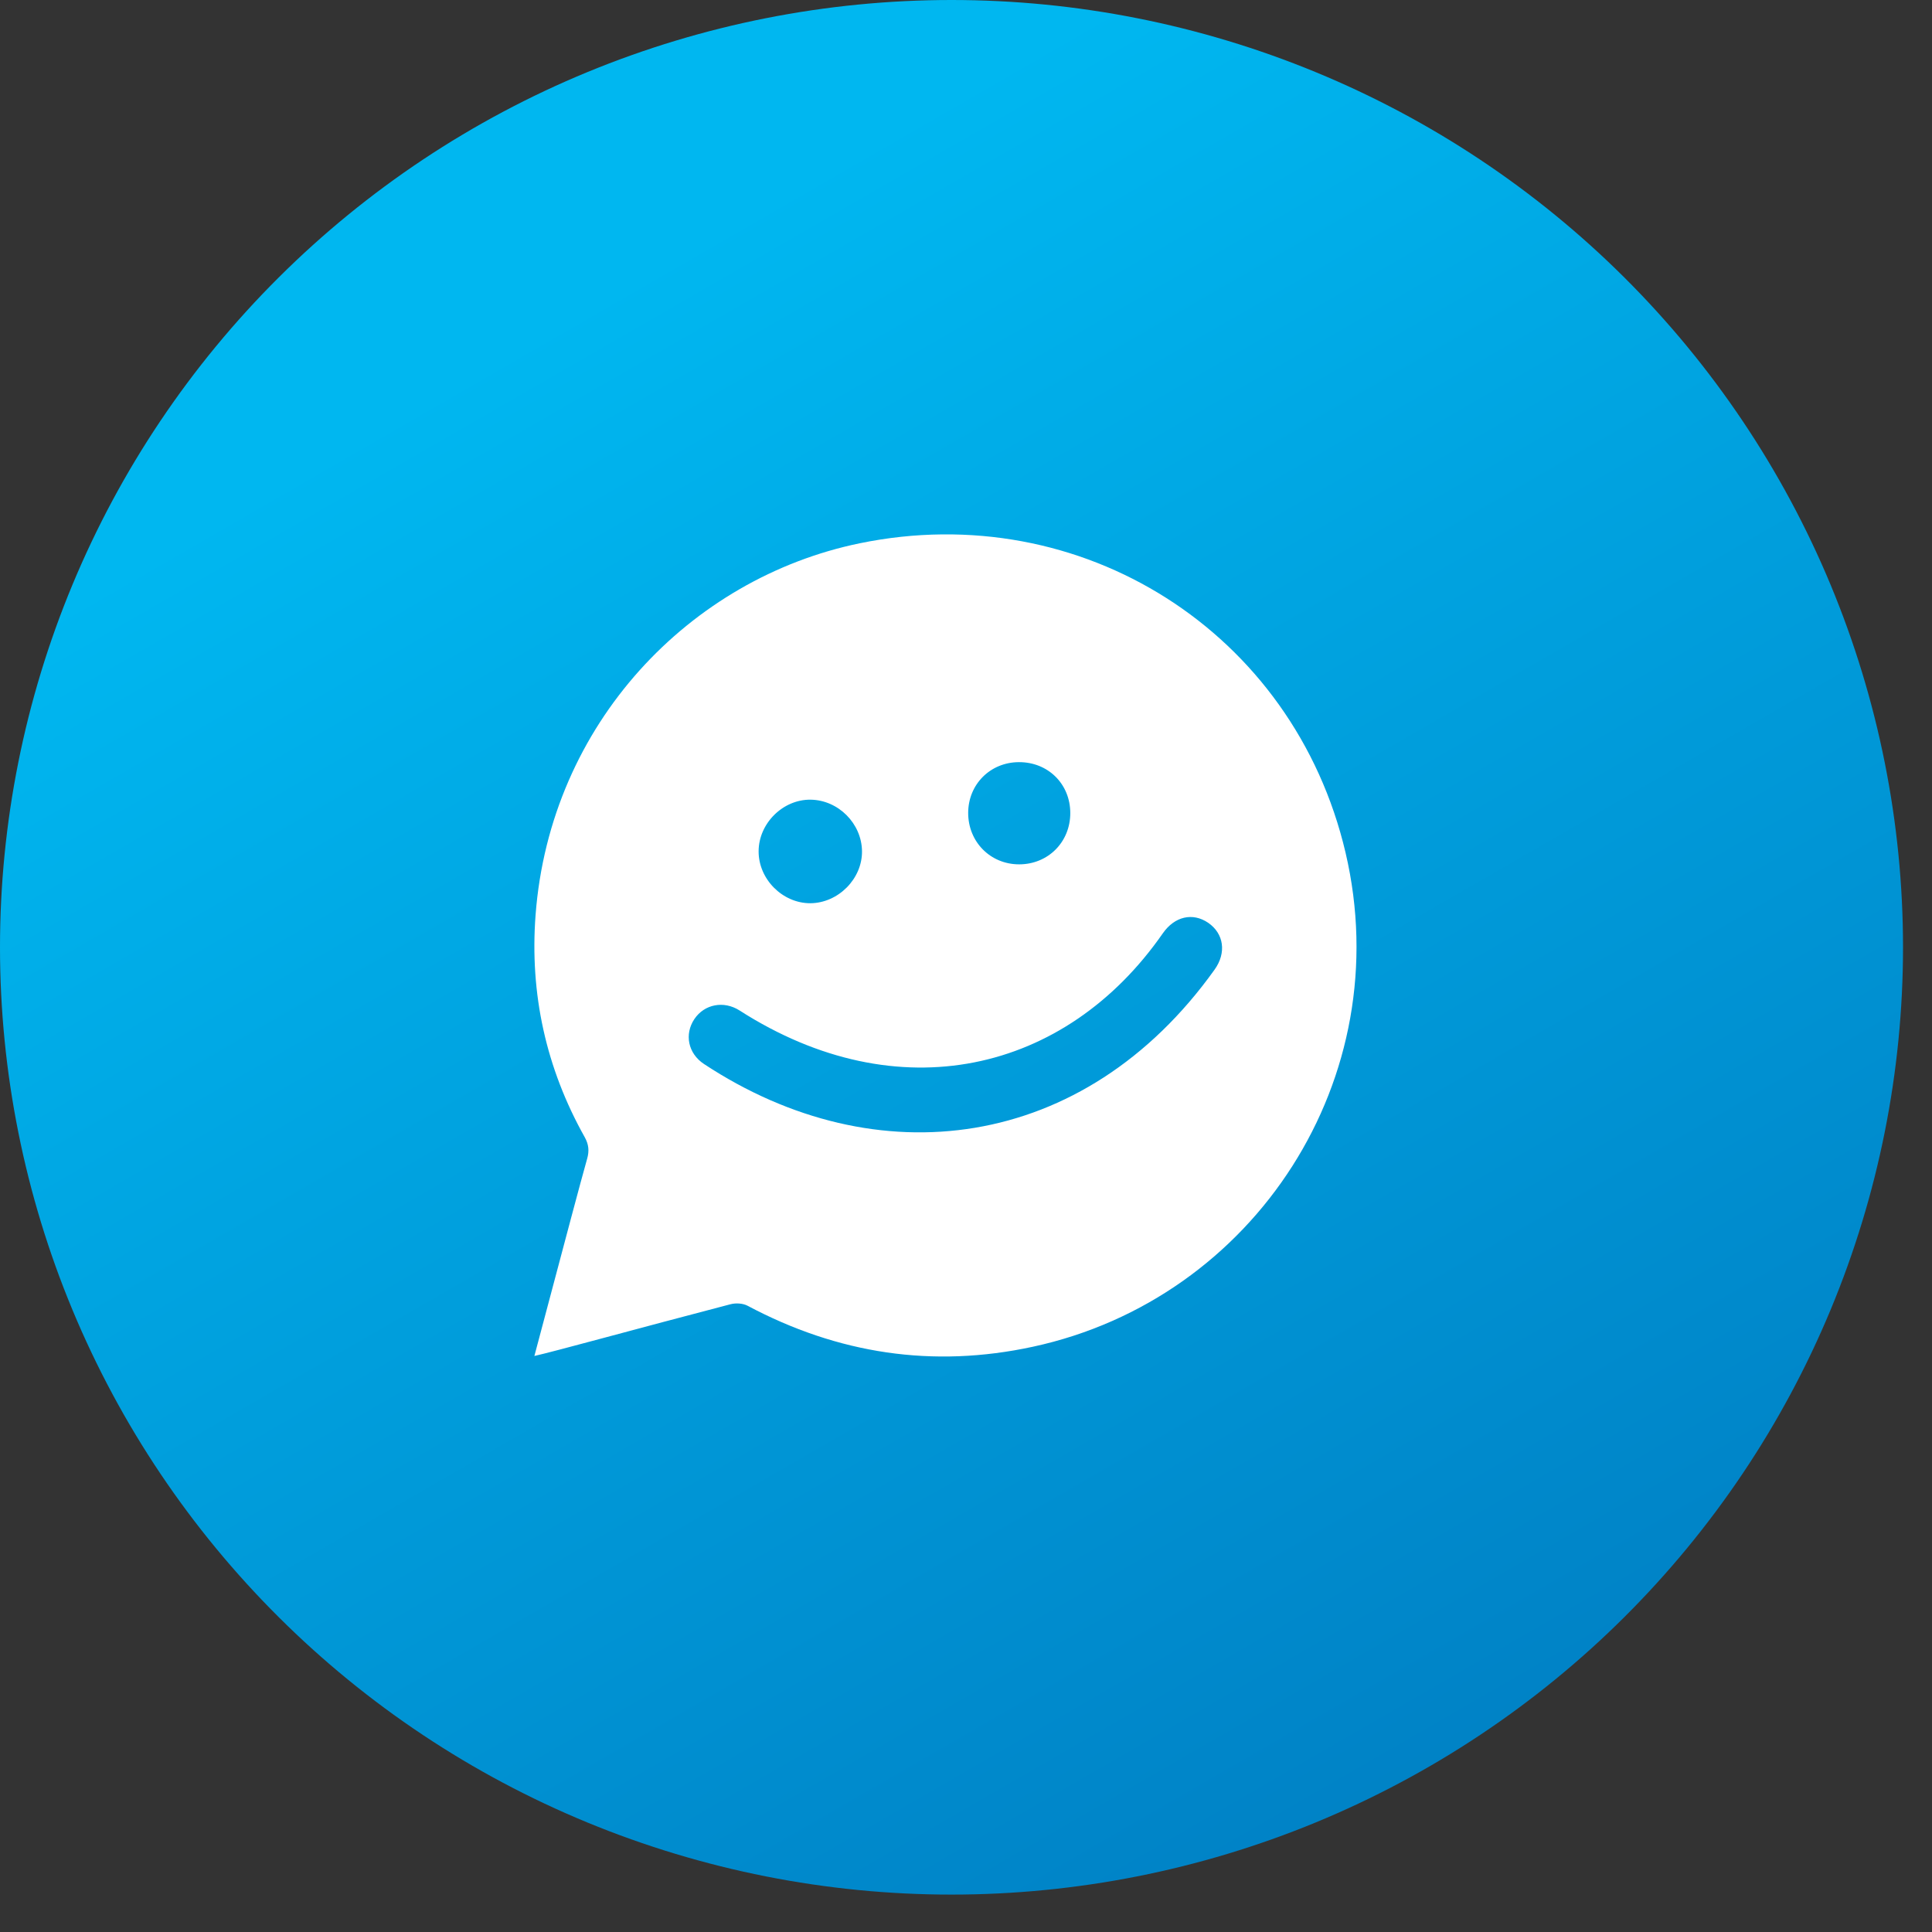 <svg width="47" height="47" viewBox="0 0 47 47" fill="none" xmlns="http://www.w3.org/2000/svg">
<rect x="0" y="0" width="47" height="47" fill="#333333" stroke="none"/>
<path d="M46.295 23.045C46.295 26.071 45.696 29.068 44.533 31.864C43.37 34.66 41.664 37.2 39.515 39.34C37.366 41.48 34.814 43.178 32.005 44.336C29.197 45.494 26.187 46.09 23.147 46.09C20.108 46.09 17.098 45.494 14.289 44.336C11.481 43.178 8.929 41.48 6.78 39.34C4.63 37.2 2.925 34.66 1.762 31.864C0.599 29.068 -2.19842e-09 26.071 0 23.045C0 20.019 0.599 17.022 1.762 14.226C2.925 11.43 4.63 8.89 6.78 6.75C8.929 4.61 11.481 2.912 14.289 1.754C17.098 0.596 20.108 -1.09072e-09 23.147 0C26.187 -2.18144e-09 29.197 0.596 32.005 1.754C34.814 2.912 37.366 4.61 39.515 6.75C41.664 8.89 43.37 11.43 44.533 14.226C45.696 17.022 46.295 20.019 46.295 23.045Z" fill="url(#paint0_linear_1761_191)"/>
<path d="M32.733 20.741C31.472 15.37 26.309 12.104 20.912 13.217C16.794 14.066 13.383 17.597 13.029 22.258C12.884 24.174 13.282 25.984 14.225 27.665C14.322 27.84 14.338 27.997 14.284 28.187C14.066 28.97 13.902 29.595 13 32.987C13.539 32.865 15.436 32.338 17.769 31.729C17.898 31.695 18.071 31.704 18.186 31.765C20.381 32.934 22.693 33.289 25.128 32.762C30.529 31.595 34.019 26.221 32.733 20.741V20.741ZM24.785 18.541C25.496 18.537 26.036 19.072 26.037 19.778C26.038 20.484 25.497 21.027 24.793 21.027C24.093 21.027 23.552 20.48 23.553 19.774C23.555 19.08 24.091 18.544 24.785 18.541ZM19.722 19.454C20.394 19.464 20.961 20.032 20.97 20.705C20.979 21.377 20.392 21.969 19.713 21.973C19.038 21.975 18.452 21.388 18.455 20.709C18.457 20.029 19.048 19.444 19.722 19.454V19.454ZM29.546 23.59C26.376 28.022 21.316 28.648 17.126 25.884C16.737 25.627 16.645 25.16 16.892 24.791C17.135 24.428 17.608 24.336 17.993 24.583C21.841 27.049 25.923 26.109 28.288 22.705C28.576 22.292 29.014 22.192 29.392 22.449C29.774 22.712 29.841 23.179 29.546 23.59V23.59Z" fill="white"/>
<defs>
<linearGradient id="paint0_linear_1761_191" x1="14.114" y1="7.418" x2="37.169" y2="47.395" gradientUnits="userSpaceOnUse">
<stop stop-color="#00B7F0"/>
<stop offset="1" stop-color="#007CC1"/>
</linearGradient>
</defs>
</svg>
